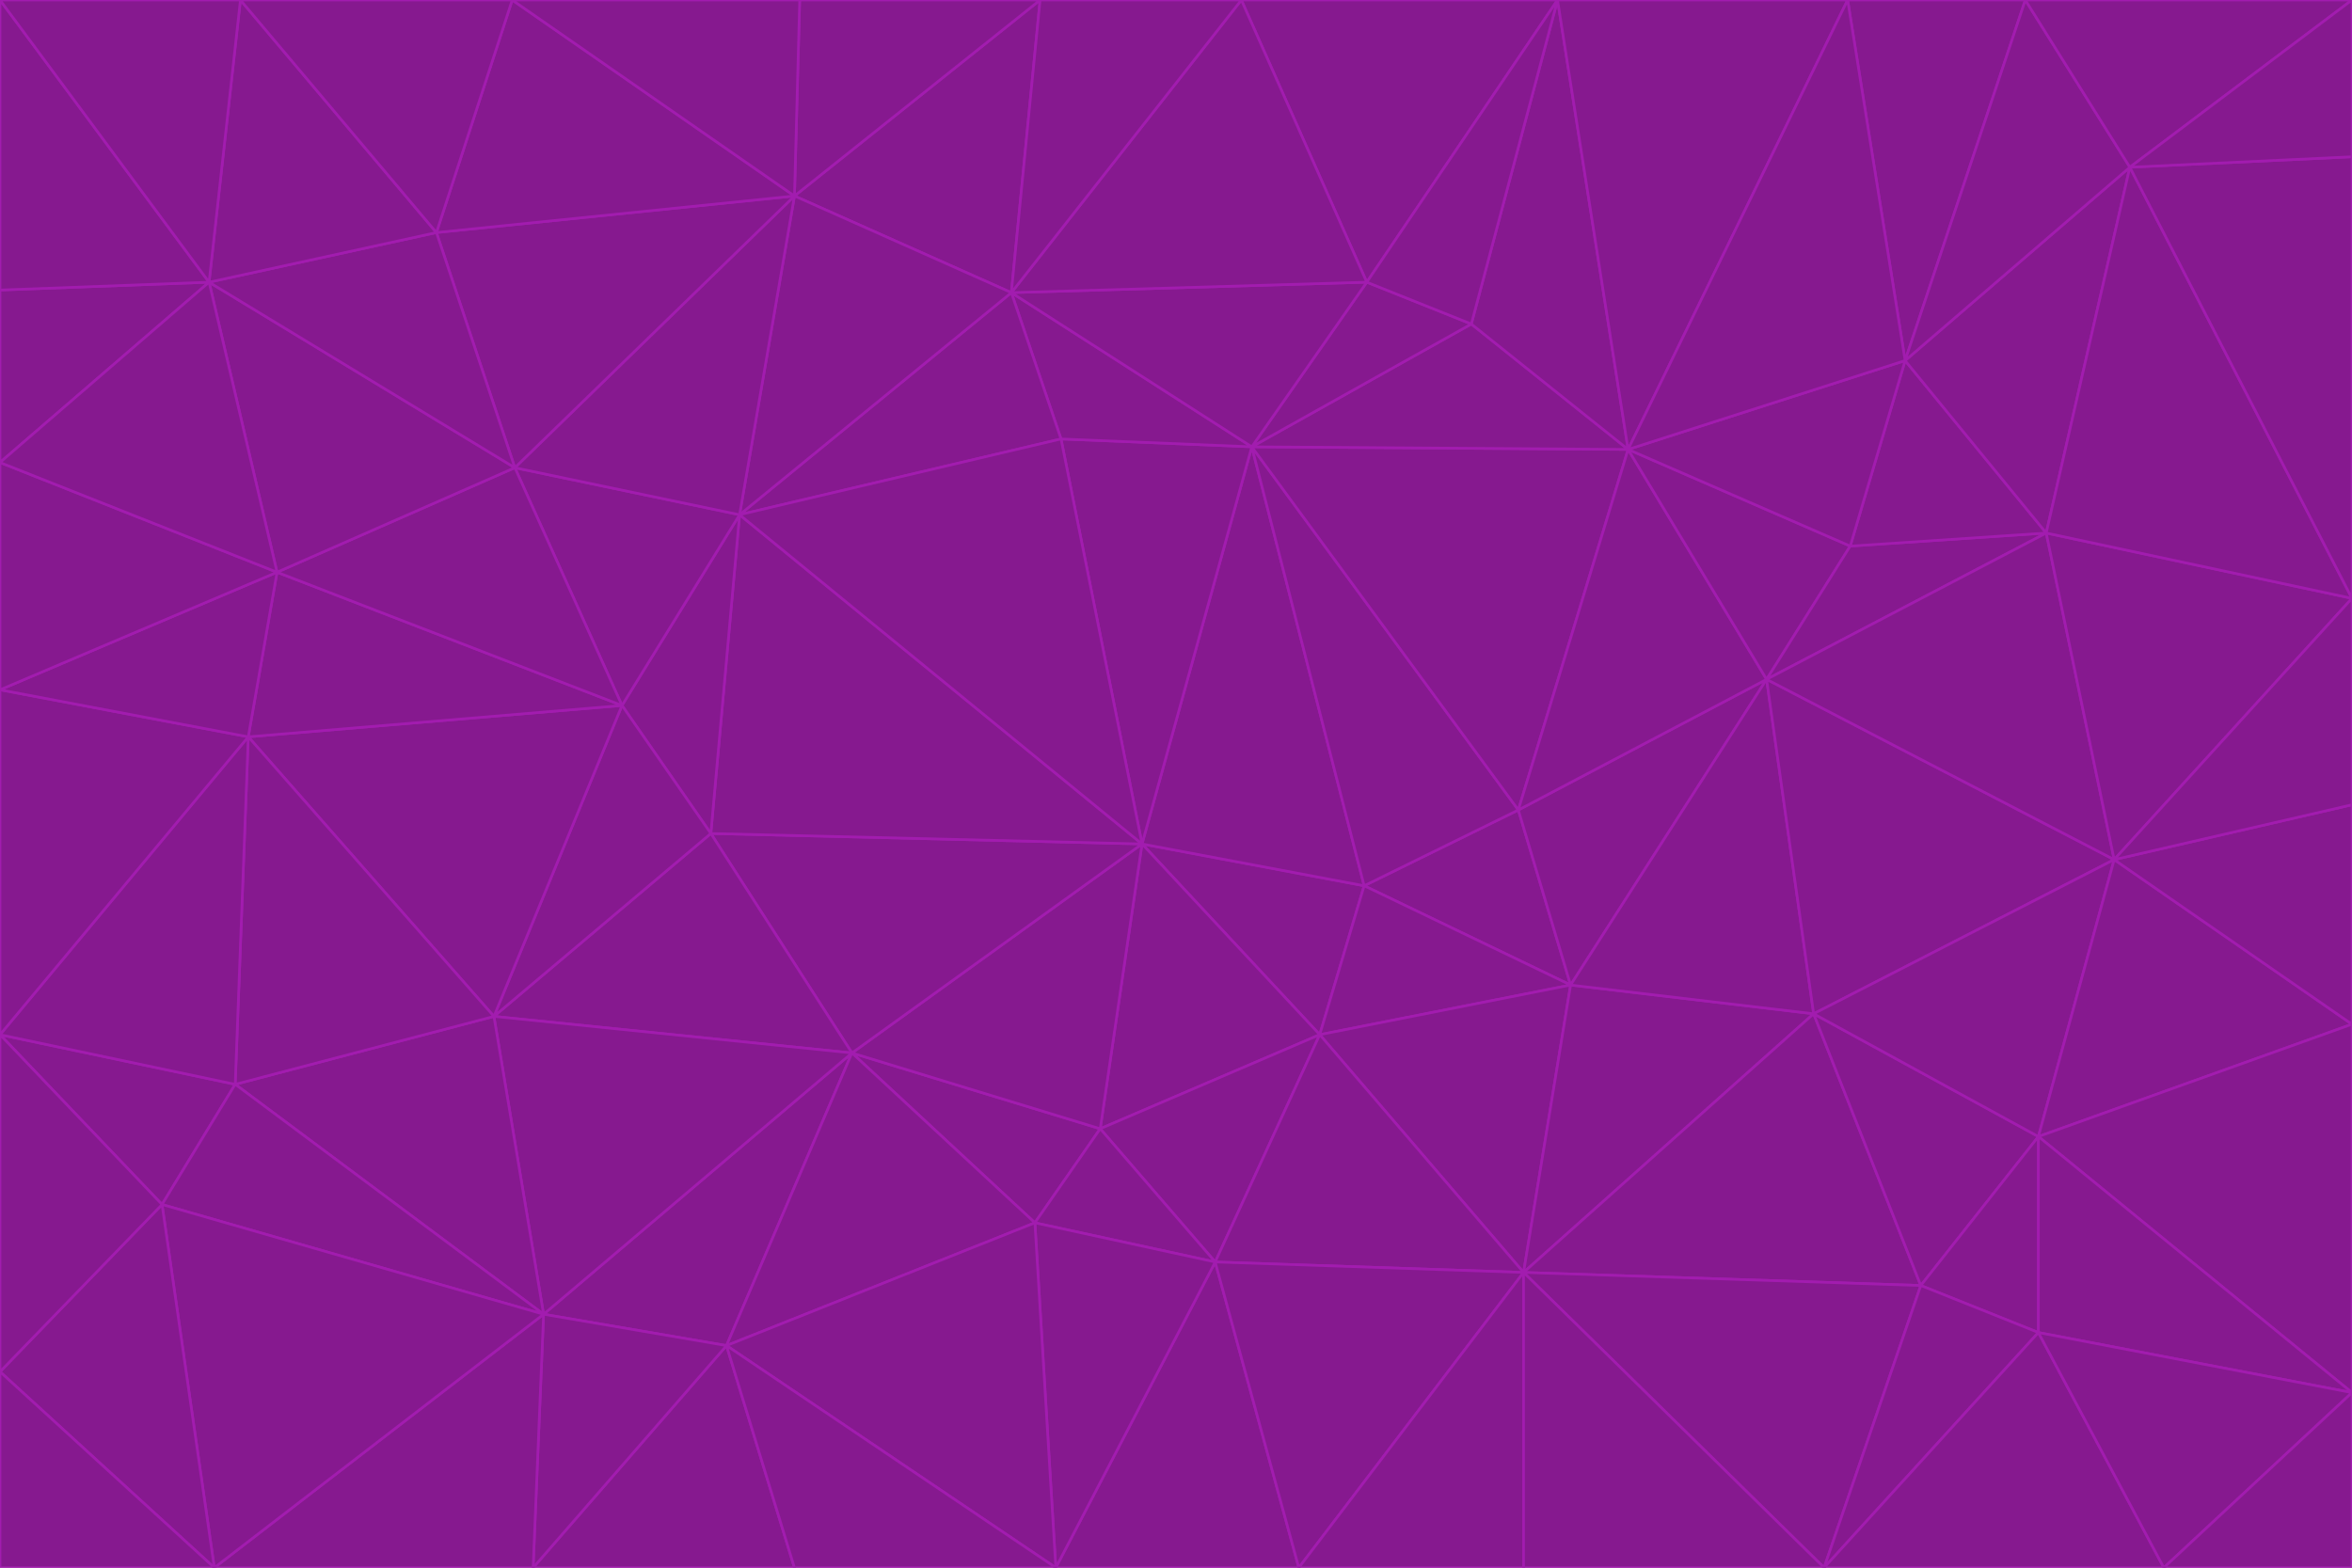 <svg id="visual" viewBox="0 0 900 600" width="900" height="600" xmlns="http://www.w3.org/2000/svg" xmlns:xlink="http://www.w3.org/1999/xlink" version="1.1"><g stroke-width="1" stroke-linejoin="bevel"><path d="M437 323L505 396L522 339Z" fill="#86198f" stroke="#a21caf"></path><path d="M437 323L421 432L505 396Z" fill="#86198f" stroke="#a21caf"></path><path d="M601 377L581 310L522 339Z" fill="#86198f" stroke="#a21caf"></path><path d="M522 339L479 171L437 323Z" fill="#86198f" stroke="#a21caf"></path><path d="M421 432L465 483L505 396Z" fill="#86198f" stroke="#a21caf"></path><path d="M505 396L601 377L522 339Z" fill="#86198f" stroke="#a21caf"></path><path d="M583 487L601 377L505 396Z" fill="#86198f" stroke="#a21caf"></path><path d="M326 403L396 468L421 432Z" fill="#86198f" stroke="#a21caf"></path><path d="M421 432L396 468L465 483Z" fill="#86198f" stroke="#a21caf"></path><path d="M437 323L326 403L421 432Z" fill="#86198f" stroke="#a21caf"></path><path d="M465 483L583 487L505 396Z" fill="#86198f" stroke="#a21caf"></path><path d="M581 310L479 171L522 339Z" fill="#86198f" stroke="#a21caf"></path><path d="M437 323L272 319L326 403Z" fill="#86198f" stroke="#a21caf"></path><path d="M479 171L406 168L437 323Z" fill="#86198f" stroke="#a21caf"></path><path d="M283 197L272 319L437 323Z" fill="#86198f" stroke="#a21caf"></path><path d="M583 487L694 388L601 377Z" fill="#86198f" stroke="#a21caf"></path><path d="M601 377L676 260L581 310Z" fill="#86198f" stroke="#a21caf"></path><path d="M581 310L623 172L479 171Z" fill="#86198f" stroke="#a21caf"></path><path d="M694 388L676 260L601 377Z" fill="#86198f" stroke="#a21caf"></path><path d="M676 260L623 172L581 310Z" fill="#86198f" stroke="#a21caf"></path><path d="M479 171L387 112L406 168Z" fill="#86198f" stroke="#a21caf"></path><path d="M404 600L497 600L465 483Z" fill="#86198f" stroke="#a21caf"></path><path d="M465 483L497 600L583 487Z" fill="#86198f" stroke="#a21caf"></path><path d="M583 487L735 492L694 388Z" fill="#86198f" stroke="#a21caf"></path><path d="M404 600L465 483L396 468Z" fill="#86198f" stroke="#a21caf"></path><path d="M623 172L563 124L479 171Z" fill="#86198f" stroke="#a21caf"></path><path d="M387 112L283 197L406 168Z" fill="#86198f" stroke="#a21caf"></path><path d="M406 168L283 197L437 323Z" fill="#86198f" stroke="#a21caf"></path><path d="M283 197L238 270L272 319Z" fill="#86198f" stroke="#a21caf"></path><path d="M208 503L278 515L326 403Z" fill="#86198f" stroke="#a21caf"></path><path d="M563 124L523 108L479 171Z" fill="#86198f" stroke="#a21caf"></path><path d="M189 389L326 403L272 319Z" fill="#86198f" stroke="#a21caf"></path><path d="M326 403L278 515L396 468Z" fill="#86198f" stroke="#a21caf"></path><path d="M278 515L404 600L396 468Z" fill="#86198f" stroke="#a21caf"></path><path d="M523 108L387 112L479 171Z" fill="#86198f" stroke="#a21caf"></path><path d="M497 600L583 600L583 487Z" fill="#86198f" stroke="#a21caf"></path><path d="M676 260L708 209L623 172Z" fill="#86198f" stroke="#a21caf"></path><path d="M623 172L596 0L563 124Z" fill="#86198f" stroke="#a21caf"></path><path d="M783 204L708 209L676 260Z" fill="#86198f" stroke="#a21caf"></path><path d="M238 270L189 389L272 319Z" fill="#86198f" stroke="#a21caf"></path><path d="M698 600L735 492L583 487Z" fill="#86198f" stroke="#a21caf"></path><path d="M694 388L809 329L676 260Z" fill="#86198f" stroke="#a21caf"></path><path d="M204 600L304 600L278 515Z" fill="#86198f" stroke="#a21caf"></path><path d="M278 515L304 600L404 600Z" fill="#86198f" stroke="#a21caf"></path><path d="M189 389L208 503L326 403Z" fill="#86198f" stroke="#a21caf"></path><path d="M735 492L780 435L694 388Z" fill="#86198f" stroke="#a21caf"></path><path d="M398 0L304 75L387 112Z" fill="#86198f" stroke="#a21caf"></path><path d="M387 112L304 75L283 197Z" fill="#86198f" stroke="#a21caf"></path><path d="M283 197L197 179L238 270Z" fill="#86198f" stroke="#a21caf"></path><path d="M238 270L95 282L189 389Z" fill="#86198f" stroke="#a21caf"></path><path d="M304 75L197 179L283 197Z" fill="#86198f" stroke="#a21caf"></path><path d="M583 600L698 600L583 487Z" fill="#86198f" stroke="#a21caf"></path><path d="M735 492L780 510L780 435Z" fill="#86198f" stroke="#a21caf"></path><path d="M783 204L729 138L708 209Z" fill="#86198f" stroke="#a21caf"></path><path d="M708 209L729 138L623 172Z" fill="#86198f" stroke="#a21caf"></path><path d="M596 0L475 0L523 108Z" fill="#86198f" stroke="#a21caf"></path><path d="M523 108L475 0L387 112Z" fill="#86198f" stroke="#a21caf"></path><path d="M780 435L809 329L694 388Z" fill="#86198f" stroke="#a21caf"></path><path d="M698 600L780 510L735 492Z" fill="#86198f" stroke="#a21caf"></path><path d="M780 435L900 392L809 329Z" fill="#86198f" stroke="#a21caf"></path><path d="M809 329L783 204L676 260Z" fill="#86198f" stroke="#a21caf"></path><path d="M596 0L523 108L563 124Z" fill="#86198f" stroke="#a21caf"></path><path d="M475 0L398 0L387 112Z" fill="#86198f" stroke="#a21caf"></path><path d="M208 503L204 600L278 515Z" fill="#86198f" stroke="#a21caf"></path><path d="M82 600L204 600L208 503Z" fill="#86198f" stroke="#a21caf"></path><path d="M707 0L596 0L623 172Z" fill="#86198f" stroke="#a21caf"></path><path d="M106 219L95 282L238 270Z" fill="#86198f" stroke="#a21caf"></path><path d="M189 389L90 415L208 503Z" fill="#86198f" stroke="#a21caf"></path><path d="M95 282L90 415L189 389Z" fill="#86198f" stroke="#a21caf"></path><path d="M197 179L106 219L238 270Z" fill="#86198f" stroke="#a21caf"></path><path d="M80 108L106 219L197 179Z" fill="#86198f" stroke="#a21caf"></path><path d="M167 89L197 179L304 75Z" fill="#86198f" stroke="#a21caf"></path><path d="M398 0L306 0L304 75Z" fill="#86198f" stroke="#a21caf"></path><path d="M196 0L167 89L304 75Z" fill="#86198f" stroke="#a21caf"></path><path d="M775 0L707 0L729 138Z" fill="#86198f" stroke="#a21caf"></path><path d="M729 138L707 0L623 172Z" fill="#86198f" stroke="#a21caf"></path><path d="M0 396L62 461L90 415Z" fill="#86198f" stroke="#a21caf"></path><path d="M90 415L62 461L208 503Z" fill="#86198f" stroke="#a21caf"></path><path d="M0 396L90 415L95 282Z" fill="#86198f" stroke="#a21caf"></path><path d="M900 533L900 392L780 435Z" fill="#86198f" stroke="#a21caf"></path><path d="M809 329L900 229L783 204Z" fill="#86198f" stroke="#a21caf"></path><path d="M783 204L815 64L729 138Z" fill="#86198f" stroke="#a21caf"></path><path d="M900 533L780 435L780 510Z" fill="#86198f" stroke="#a21caf"></path><path d="M900 392L900 308L809 329Z" fill="#86198f" stroke="#a21caf"></path><path d="M698 600L828 600L780 510Z" fill="#86198f" stroke="#a21caf"></path><path d="M900 308L900 229L809 329Z" fill="#86198f" stroke="#a21caf"></path><path d="M900 229L815 64L783 204Z" fill="#86198f" stroke="#a21caf"></path><path d="M306 0L196 0L304 75Z" fill="#86198f" stroke="#a21caf"></path><path d="M167 89L80 108L197 179Z" fill="#86198f" stroke="#a21caf"></path><path d="M828 600L900 533L780 510Z" fill="#86198f" stroke="#a21caf"></path><path d="M62 461L82 600L208 503Z" fill="#86198f" stroke="#a21caf"></path><path d="M815 64L775 0L729 138Z" fill="#86198f" stroke="#a21caf"></path><path d="M92 0L80 108L167 89Z" fill="#86198f" stroke="#a21caf"></path><path d="M0 264L0 396L95 282Z" fill="#86198f" stroke="#a21caf"></path><path d="M0 264L95 282L106 219Z" fill="#86198f" stroke="#a21caf"></path><path d="M62 461L0 525L82 600Z" fill="#86198f" stroke="#a21caf"></path><path d="M0 177L0 264L106 219Z" fill="#86198f" stroke="#a21caf"></path><path d="M828 600L900 600L900 533Z" fill="#86198f" stroke="#a21caf"></path><path d="M0 396L0 525L62 461Z" fill="#86198f" stroke="#a21caf"></path><path d="M0 111L0 177L80 108Z" fill="#86198f" stroke="#a21caf"></path><path d="M80 108L0 177L106 219Z" fill="#86198f" stroke="#a21caf"></path><path d="M900 229L900 60L815 64Z" fill="#86198f" stroke="#a21caf"></path><path d="M815 64L900 0L775 0Z" fill="#86198f" stroke="#a21caf"></path><path d="M196 0L92 0L167 89Z" fill="#86198f" stroke="#a21caf"></path><path d="M0 525L0 600L82 600Z" fill="#86198f" stroke="#a21caf"></path><path d="M0 0L0 111L80 108Z" fill="#86198f" stroke="#a21caf"></path><path d="M900 60L900 0L815 64Z" fill="#86198f" stroke="#a21caf"></path><path d="M92 0L0 0L80 108Z" fill="#86198f" stroke="#a21caf"></path></g></svg>